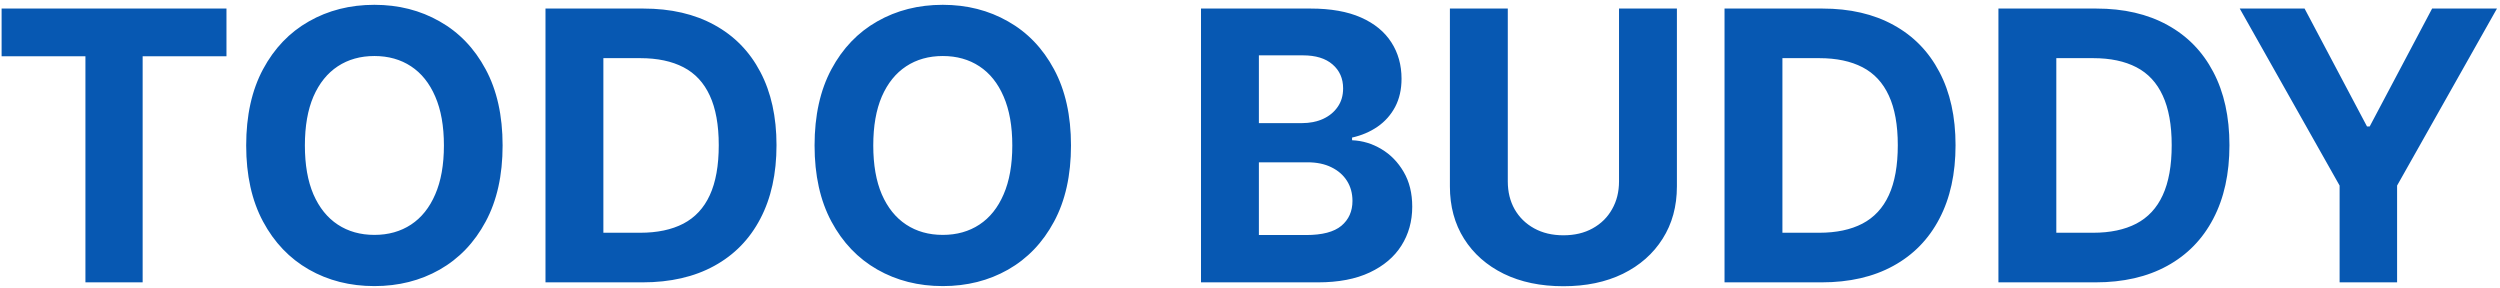 <svg width="425" height="49" viewBox="0 0 425 49" fill="none" xmlns="http://www.w3.org/2000/svg">
<path d="M0.273 9.568V1.455H38.5V9.568H24.25V48H14.523V9.568H0.273ZM85.443 24.727C85.443 29.803 84.481 34.121 82.557 37.682C80.648 41.242 78.042 43.962 74.739 45.841C71.451 47.705 67.754 48.636 63.648 48.636C59.511 48.636 55.799 47.697 52.511 45.818C49.224 43.939 46.625 41.22 44.716 37.659C42.807 34.099 41.852 29.788 41.852 24.727C41.852 19.651 42.807 15.333 44.716 11.773C46.625 8.212 49.224 5.5 52.511 3.636C55.799 1.758 59.511 0.818 63.648 0.818C67.754 0.818 71.451 1.758 74.739 3.636C78.042 5.5 80.648 8.212 82.557 11.773C84.481 15.333 85.443 19.651 85.443 24.727ZM75.466 24.727C75.466 21.439 74.974 18.667 73.989 16.409C73.019 14.152 71.648 12.439 69.875 11.273C68.102 10.106 66.026 9.523 63.648 9.523C61.269 9.523 59.193 10.106 57.42 11.273C55.648 12.439 54.269 14.152 53.284 16.409C52.314 18.667 51.83 21.439 51.83 24.727C51.83 28.015 52.314 30.788 53.284 33.045C54.269 35.303 55.648 37.015 57.42 38.182C59.193 39.349 61.269 39.932 63.648 39.932C66.026 39.932 68.102 39.349 69.875 38.182C71.648 37.015 73.019 35.303 73.989 33.045C74.974 30.788 75.466 28.015 75.466 24.727ZM109.233 48H92.733V1.455H109.369C114.051 1.455 118.081 2.386 121.46 4.25C124.839 6.098 127.438 8.758 129.256 12.227C131.089 15.697 132.006 19.849 132.006 24.682C132.006 29.53 131.089 33.697 129.256 37.182C127.438 40.667 124.824 43.341 121.415 45.205C118.021 47.068 113.96 48 109.233 48ZM102.574 39.568H108.824C111.733 39.568 114.18 39.053 116.165 38.023C118.165 36.977 119.665 35.364 120.665 33.182C121.68 30.985 122.188 28.151 122.188 24.682C122.188 21.242 121.68 18.432 120.665 16.25C119.665 14.068 118.172 12.462 116.188 11.432C114.203 10.402 111.756 9.886 108.847 9.886H102.574V39.568ZM182.068 24.727C182.068 29.803 181.106 34.121 179.182 37.682C177.273 41.242 174.667 43.962 171.364 45.841C168.076 47.705 164.379 48.636 160.273 48.636C156.136 48.636 152.424 47.697 149.136 45.818C145.848 43.939 143.25 41.22 141.341 37.659C139.432 34.099 138.477 29.788 138.477 24.727C138.477 19.651 139.432 15.333 141.341 11.773C143.25 8.212 145.848 5.5 149.136 3.636C152.424 1.758 156.136 0.818 160.273 0.818C164.379 0.818 168.076 1.758 171.364 3.636C174.667 5.5 177.273 8.212 179.182 11.773C181.106 15.333 182.068 19.651 182.068 24.727ZM172.091 24.727C172.091 21.439 171.598 18.667 170.614 16.409C169.644 14.152 168.273 12.439 166.5 11.273C164.727 10.106 162.652 9.523 160.273 9.523C157.894 9.523 155.818 10.106 154.045 11.273C152.273 12.439 150.894 14.152 149.909 16.409C148.939 18.667 148.455 21.439 148.455 24.727C148.455 28.015 148.939 30.788 149.909 33.045C150.894 35.303 152.273 37.015 154.045 38.182C155.818 39.349 157.894 39.932 160.273 39.932C162.652 39.932 164.727 39.349 166.5 38.182C168.273 37.015 169.644 35.303 170.614 33.045C171.598 30.788 172.091 28.015 172.091 24.727ZM204.17 48V1.455H222.807C226.231 1.455 229.087 1.962 231.375 2.977C233.663 3.992 235.383 5.402 236.534 7.205C237.686 8.992 238.261 11.053 238.261 13.386C238.261 15.204 237.898 16.803 237.17 18.182C236.443 19.546 235.443 20.667 234.17 21.546C232.913 22.409 231.473 23.023 229.852 23.386V23.841C231.625 23.917 233.284 24.417 234.83 25.341C236.39 26.265 237.655 27.561 238.625 29.227C239.595 30.879 240.08 32.849 240.08 35.136C240.08 37.606 239.466 39.811 238.239 41.75C237.027 43.674 235.231 45.197 232.852 46.318C230.473 47.439 227.542 48 224.057 48H204.17ZM214.011 39.955H222.034C224.777 39.955 226.777 39.432 228.034 38.386C229.292 37.326 229.92 35.917 229.92 34.159C229.92 32.871 229.61 31.735 228.989 30.75C228.367 29.765 227.481 28.992 226.33 28.432C225.193 27.871 223.837 27.591 222.261 27.591H214.011V39.955ZM214.011 20.932H221.307C222.655 20.932 223.852 20.697 224.898 20.227C225.958 19.742 226.792 19.061 227.398 18.182C228.019 17.303 228.33 16.25 228.33 15.023C228.33 13.341 227.731 11.985 226.534 10.954C225.352 9.924 223.67 9.409 221.489 9.409H214.011V20.932ZM275.233 1.455H285.074V31.682C285.074 35.076 284.263 38.045 282.642 40.591C281.036 43.136 278.786 45.121 275.892 46.545C272.998 47.955 269.627 48.659 265.778 48.659C261.915 48.659 258.536 47.955 255.642 46.545C252.748 45.121 250.498 43.136 248.892 40.591C247.286 38.045 246.483 35.076 246.483 31.682V1.455H256.324V30.841C256.324 32.614 256.71 34.189 257.483 35.568C258.271 36.947 259.377 38.03 260.801 38.818C262.225 39.606 263.884 40 265.778 40C267.688 40 269.347 39.606 270.756 38.818C272.18 38.03 273.278 36.947 274.051 35.568C274.839 34.189 275.233 32.614 275.233 30.841V1.455ZM309.67 48H293.17V1.455H309.807C314.489 1.455 318.519 2.386 321.898 4.25C325.277 6.098 327.875 8.758 329.693 12.227C331.527 15.697 332.443 19.849 332.443 24.682C332.443 29.53 331.527 33.697 329.693 37.182C327.875 40.667 325.261 43.341 321.852 45.205C318.458 47.068 314.398 48 309.67 48ZM303.011 39.568H309.261C312.17 39.568 314.617 39.053 316.602 38.023C318.602 36.977 320.102 35.364 321.102 33.182C322.117 30.985 322.625 28.151 322.625 24.682C322.625 21.242 322.117 18.432 321.102 16.25C320.102 14.068 318.61 12.462 316.625 11.432C314.64 10.402 312.193 9.886 309.284 9.886H303.011V39.568ZM356.233 48H339.733V1.455H356.369C361.051 1.455 365.081 2.386 368.46 4.25C371.839 6.098 374.438 8.758 376.256 12.227C378.089 15.697 379.006 19.849 379.006 24.682C379.006 29.53 378.089 33.697 376.256 37.182C374.438 40.667 371.824 43.341 368.415 45.205C365.021 47.068 360.96 48 356.233 48ZM349.574 39.568H355.824C358.733 39.568 361.18 39.053 363.165 38.023C365.165 36.977 366.665 35.364 367.665 33.182C368.68 30.985 369.188 28.151 369.188 24.682C369.188 21.242 368.68 18.432 367.665 16.25C366.665 14.068 365.172 12.462 363.188 11.432C361.203 10.402 358.756 9.886 355.847 9.886H349.574V39.568ZM380.756 1.455H391.778L402.392 21.5H402.847L413.46 1.455H424.483L407.506 31.546V48H397.733V31.546L380.756 1.455Z" fill="#0758B2"/>
</svg>
